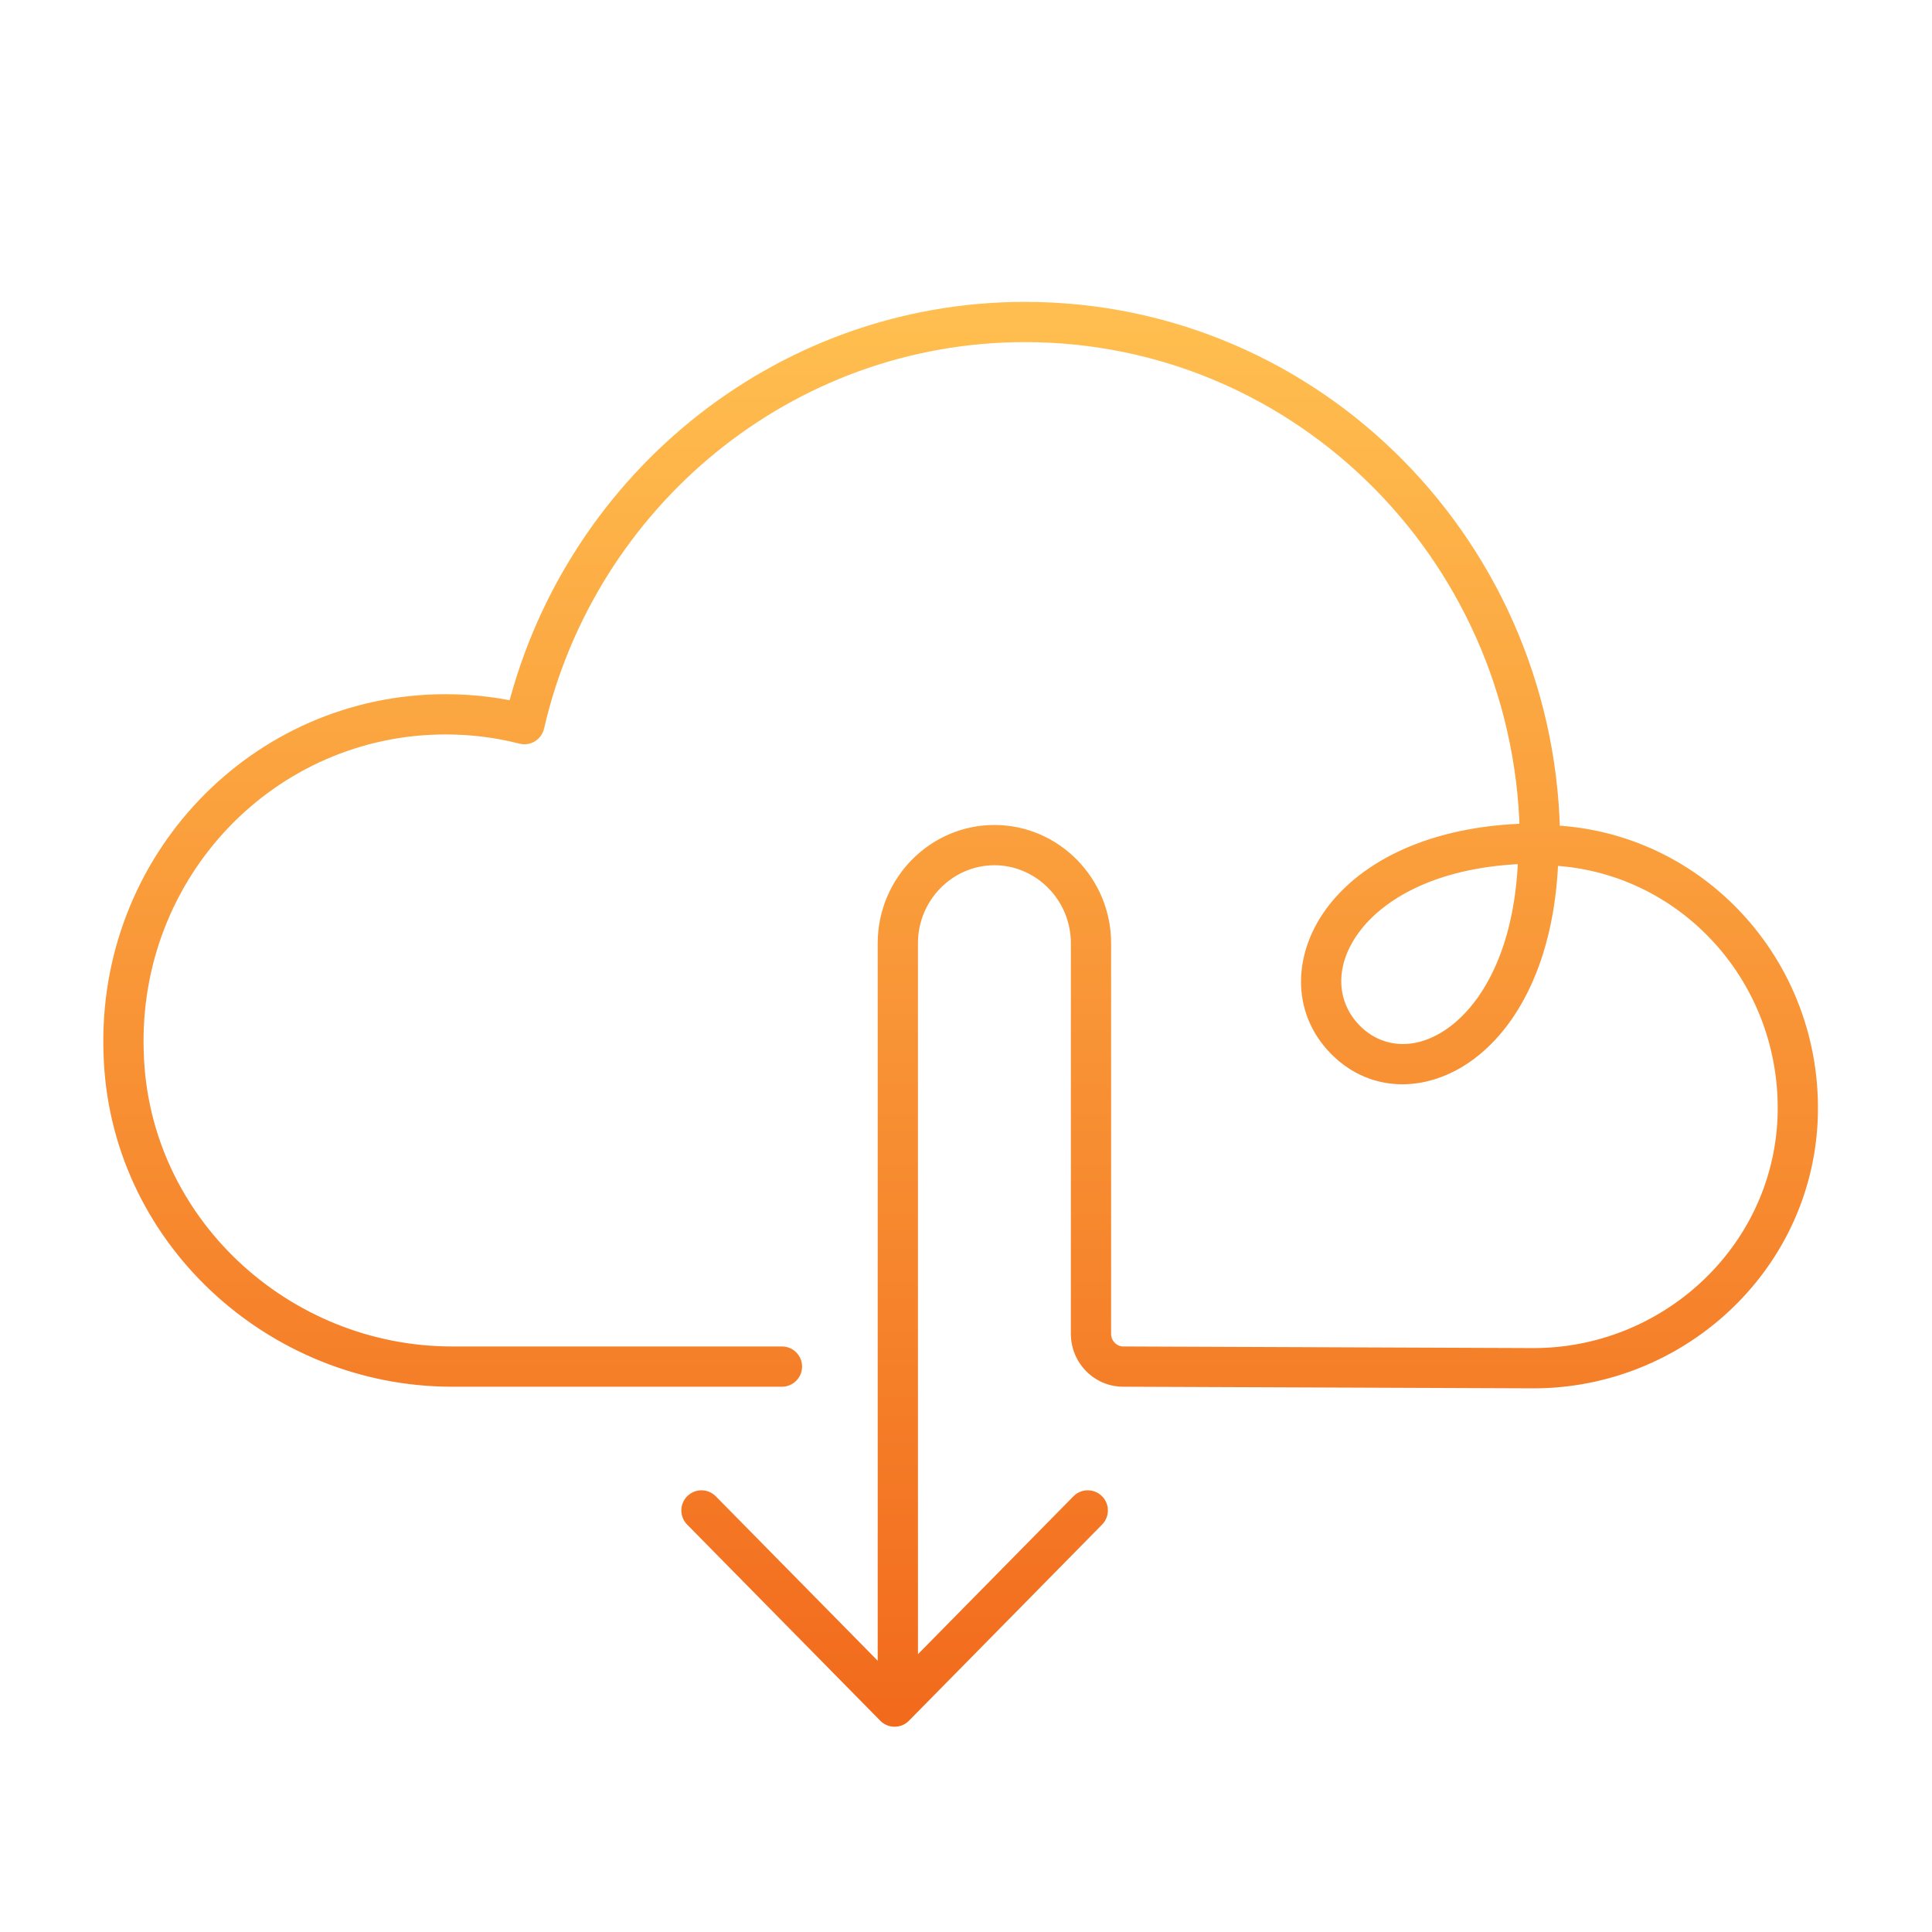 <svg width="120" height="120" viewBox="0 0 120 120" fill="none" xmlns="http://www.w3.org/2000/svg">
<path d="M48.568 86.131C49.258 86.131 49.818 85.571 49.818 84.881C49.818 84.19 49.258 83.631 48.568 83.631V86.131ZM7.679 65.386L8.929 65.352L8.928 65.343L7.679 65.386ZM32.572 44.978L32.265 46.189C32.591 46.272 32.936 46.22 33.223 46.045C33.511 45.87 33.715 45.586 33.791 45.258L32.572 44.978ZM95.655 52.491H94.405C94.405 53.181 94.965 53.741 95.655 53.741V52.491ZM111.651 69.549L112.9 69.606L112.9 69.603L111.651 69.549ZM95.255 84.982L95.25 86.232H95.255V84.982ZM69.762 84.881L69.767 83.631H69.762V84.881ZM54.516 105.289C54.516 105.98 55.076 106.539 55.766 106.539C56.456 106.539 57.016 105.98 57.016 105.289H54.516ZM95.555 52.39H96.805C96.805 51.699 96.246 51.14 95.555 51.14V52.39ZM44.46 92.939C43.976 92.447 43.184 92.441 42.692 92.925C42.2 93.409 42.194 94.201 42.679 94.693L44.46 92.939ZM55.566 106L54.675 106.877C54.91 107.116 55.231 107.25 55.566 107.25C55.901 107.25 56.222 107.116 56.457 106.877L55.566 106ZM68.454 94.693C68.938 94.201 68.932 93.409 68.44 92.925C67.948 92.441 67.156 92.447 66.672 92.939L68.454 94.693ZM48.568 83.631H28.074V86.131H48.568V83.631ZM28.074 83.631C17.918 83.631 9.209 75.606 8.929 65.352L6.43 65.42C6.749 77.098 16.635 86.131 28.074 86.131V83.631ZM8.928 65.343C8.553 54.461 17.098 45.618 27.674 45.618V43.118C15.656 43.118 6.006 53.161 6.43 65.429L8.928 65.343ZM27.674 45.618C29.27 45.618 30.766 45.809 32.265 46.189L32.88 43.766C31.18 43.334 29.477 43.118 27.674 43.118V45.618ZM33.791 45.258C36.964 31.486 49.173 21.25 63.664 21.25V18.75C47.963 18.75 34.779 29.836 31.354 44.697L33.791 45.258ZM63.664 21.25C80.65 21.25 94.405 35.191 94.405 52.491H96.905C96.905 33.847 82.068 18.75 63.664 18.75V21.25ZM95.655 53.741C104.019 53.741 110.772 60.842 110.402 69.496L112.9 69.603C113.329 59.573 105.487 51.241 95.655 51.241V53.741ZM110.402 69.492C110.034 77.526 103.216 83.732 95.255 83.732V86.232C104.49 86.232 112.468 79.036 112.9 69.606L110.402 69.492ZM95.26 83.732L69.767 83.631L69.757 86.131L95.25 86.232L95.26 83.732ZM69.762 83.631C69.371 83.631 69.013 83.295 69.013 82.85H66.513C66.513 84.639 67.954 86.131 69.762 86.131V83.631ZM69.013 82.85V58.583H66.513V82.85H69.013ZM69.013 58.583C69.013 54.561 65.772 51.241 61.764 51.241V53.741C64.355 53.741 66.513 55.905 66.513 58.583H69.013ZM61.764 51.241C57.757 51.241 54.516 54.561 54.516 58.583H57.016C57.016 55.905 59.174 53.741 61.764 53.741V51.241ZM54.516 58.583V105.289H57.016V58.583H54.516ZM95.555 51.14C89.293 51.14 84.878 53.264 82.576 56.185C80.266 59.119 80.143 62.887 82.668 65.451L84.449 63.697C82.975 62.199 82.852 59.875 84.54 57.732C86.238 55.577 89.821 53.64 95.555 53.64V51.14ZM82.668 65.451C85.204 68.027 88.945 67.9 91.845 65.544C94.721 63.207 96.805 58.733 96.805 52.39H94.305C94.305 58.231 92.39 61.88 90.268 63.604C88.169 65.309 85.912 65.182 84.449 63.697L82.668 65.451ZM42.679 94.693L54.675 106.877L56.457 105.123L44.46 92.939L42.679 94.693ZM56.457 106.877L68.454 94.693L66.672 92.939L54.675 105.123L56.457 106.877Z" fill="url(#paint0_linear_4_902)"/>
<defs>
<linearGradient id="paint0_linear_4_902" x1="59.666" y1="20" x2="59.666" y2="106" gradientUnits="userSpaceOnUse">
<stop stop-color="#FFBE4F"/>
<stop offset="1" stop-color="#F26B1D"/>
</linearGradient>
</defs>
</svg>
